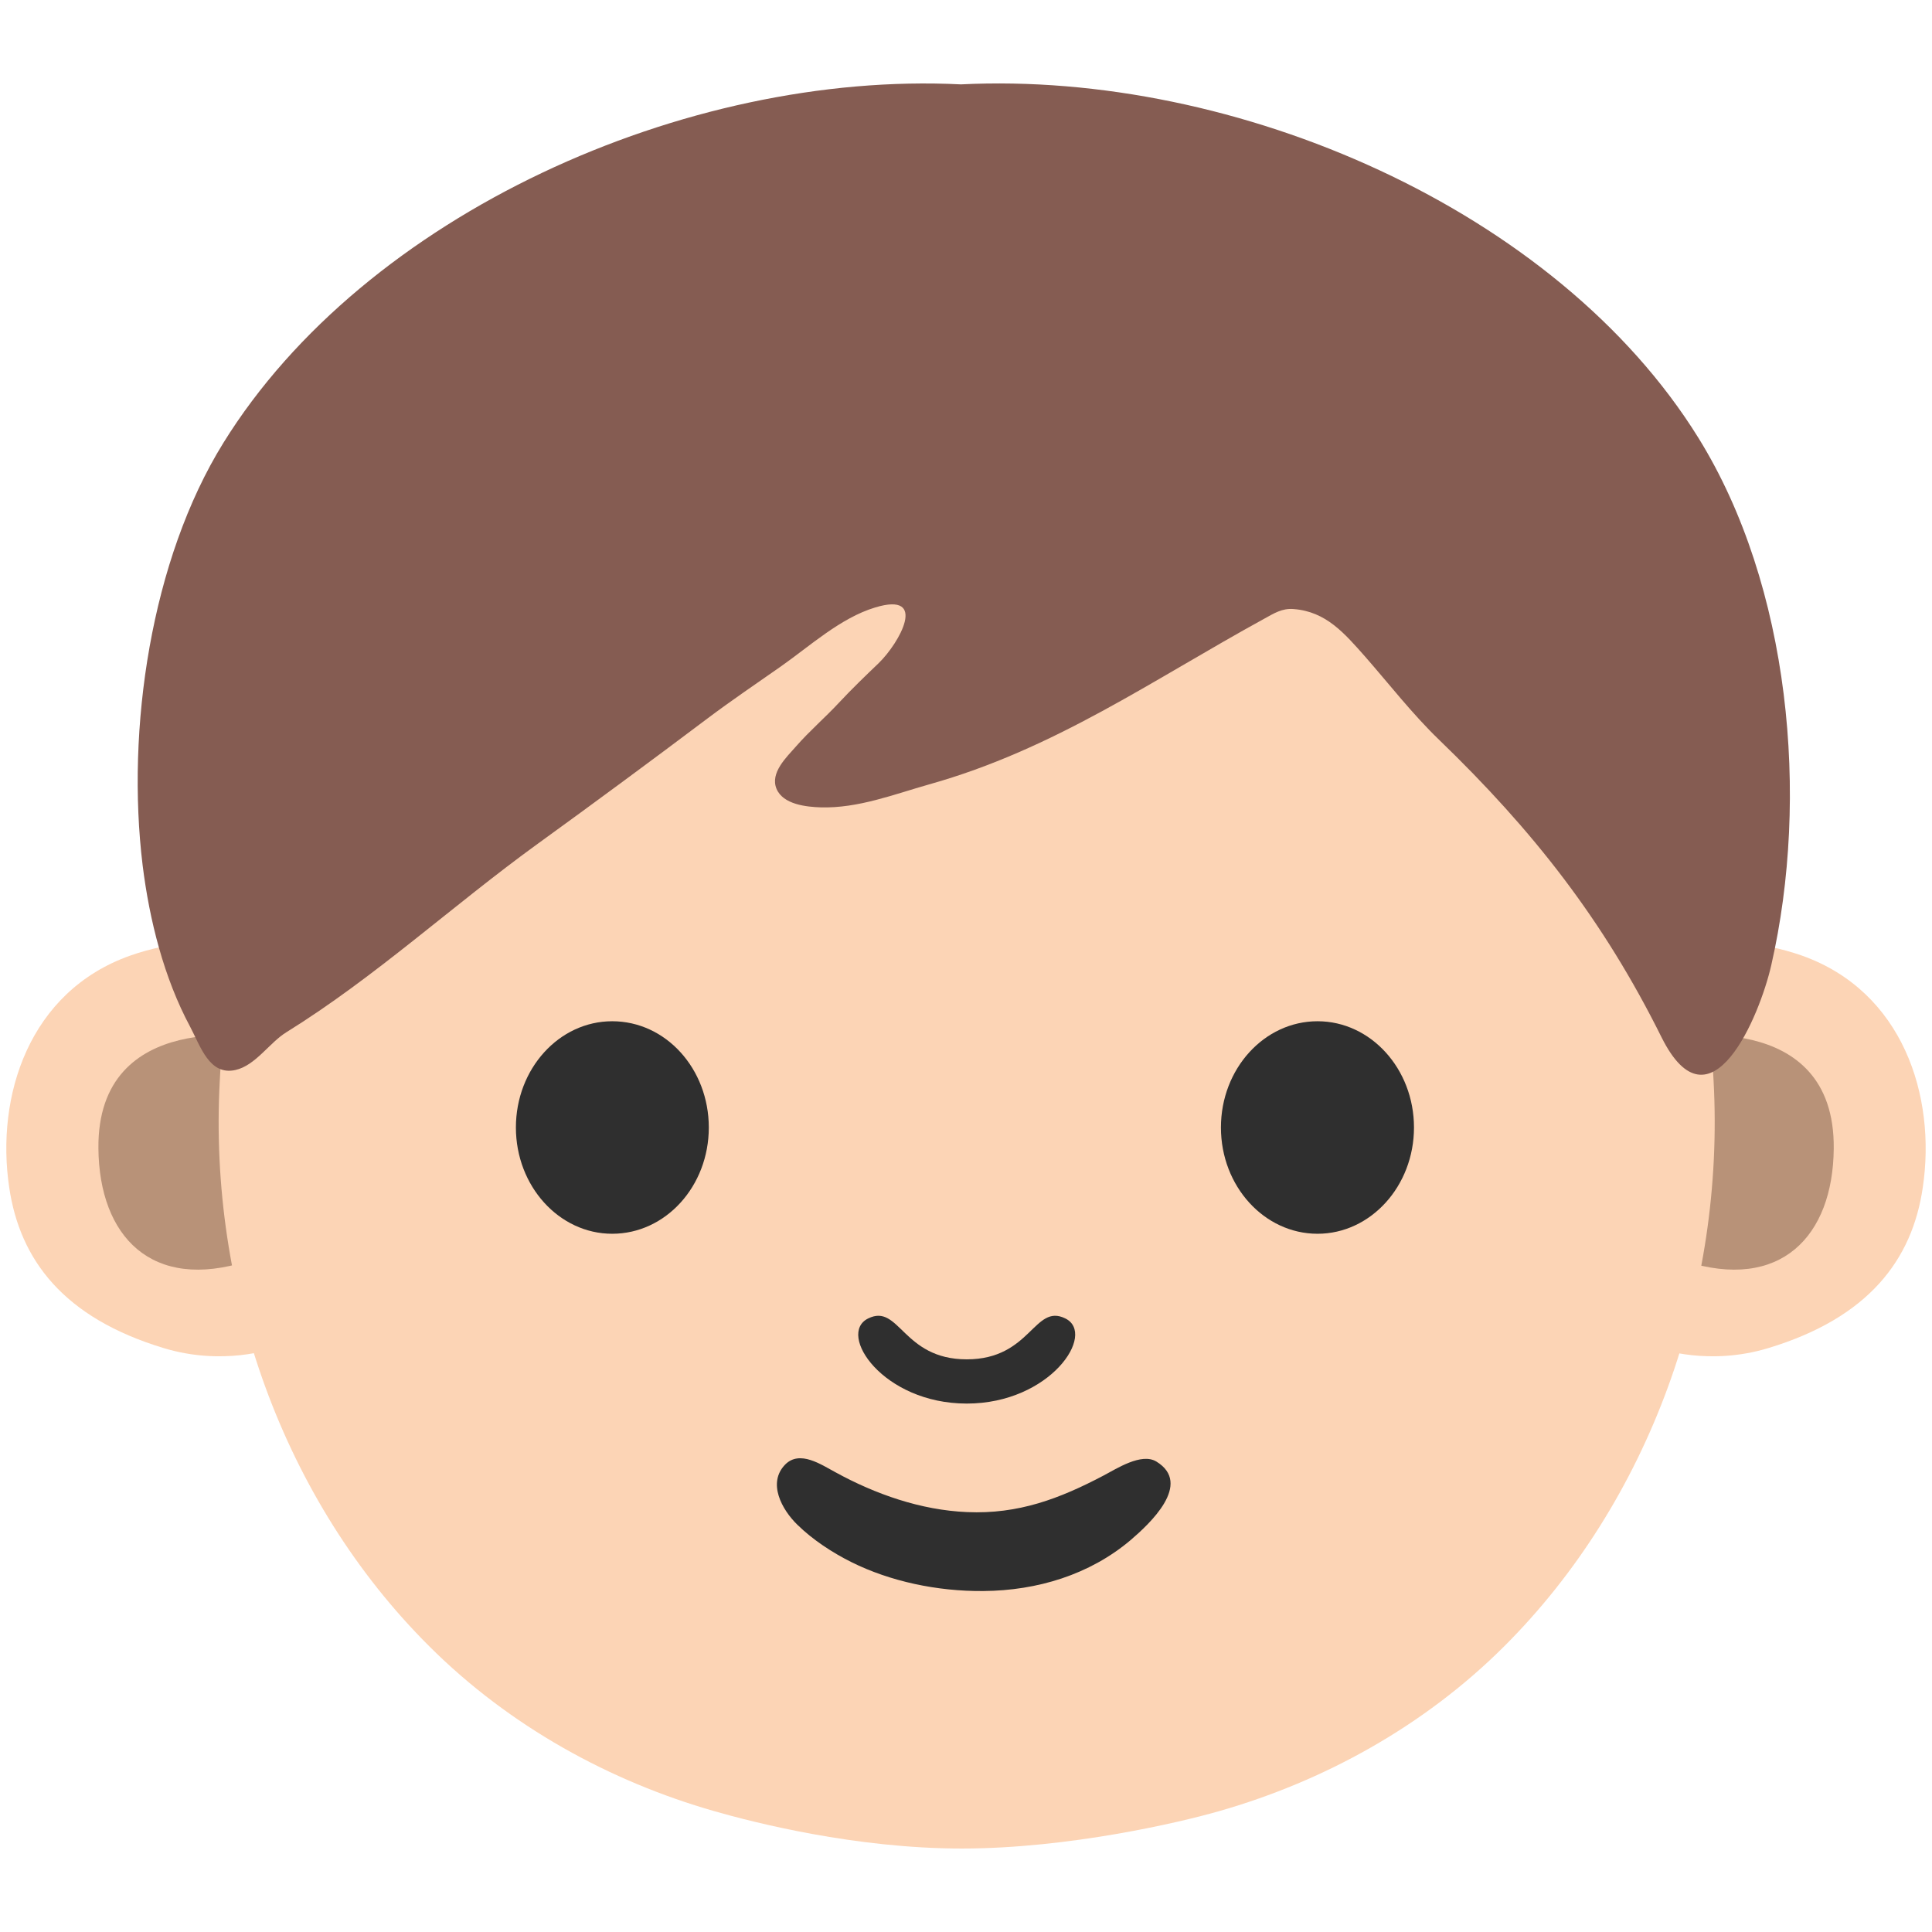 <?xml version="1.0" encoding="utf-8"?>
<!-- Generator: Adobe Illustrator 16.0.0, SVG Export Plug-In . SVG Version: 6.00 Build 0)  -->
<!DOCTYPE svg PUBLIC "-//W3C//DTD SVG 1.1//EN" "http://www.w3.org/Graphics/SVG/1.1/DTD/svg11.dtd">
<svg version="1.1" id="レイヤー_1" xmlns="http://www.w3.org/2000/svg" xmlns:xlink="http://www.w3.org/1999/xlink" x="0px"
	 y="0px" width="128px" height="128px" viewBox="0 0 128 128" enable-background="new 0 0 128 128" xml:space="preserve">
<g>
	<g>
		<path fill="#B89278" d="M17.67,86.95c-2.19,0.1-9.54-1.93-12.11-5.23c-1.23-1.58-2-7.91,0.92-11.36
			c3.16-3.75,10.08-4.58,10.08-4.58L17.67,86.95z"/>
		<path fill="#B89278" d="M111.09,86.95c2.19,0.1,9.55-1.93,12.11-5.23c1.23-1.58,2-7.91-0.92-11.36
			c-3.16-3.75-10.08-4.58-10.08-4.58L111.09,86.95z"/>
	</g>
	<g>
		<g>
			<g>
				<g>
					<g>
						<g>
							<g>
								<g>
									<g>
										<g>
											<path fill="#FCD4B5" d="M110.65,62.67c2.67-0.65,6.11-0.28,8.73,0.64c6.7,2.38,8.91,9.32,8.01,15.36
												c-0.7,4.82-3.62,8.64-10.22,10.64c-3.97,1.21-7.2,0.04-7.2,0.04s1.24-4.29,1.63-5.8c6.36,2.04,9.84-1.64,9.89-7.45
												c0.1-9.38-10.81-7.34-10.81-7.34S110.42,64.39,110.65,62.67z"/>
										</g>
										<g>
											<path fill="#FCD4B5" d="M17.36,62.67c-2.68-0.65-6.13-0.28-8.73,0.64c-6.72,2.38-8.92,9.32-8.02,15.36
												c0.71,4.82,3.62,8.64,10.22,10.64c3.97,1.21,7.2,0.04,7.2,0.04s-1.24-4.29-1.62-5.8c-6.37,2.04-9.83-1.64-9.89-7.45
												c-0.1-9.38,10.81-7.34,10.81-7.34S17.59,64.39,17.36,62.67z"/>
										</g>
										<g>
											<g>
												<path fill="#FCD4B5" d="M113.53,71.62C112.76,57.02,110.42,42,99,32.66c-9.22-7.55-22.23-11.41-34.96-11.38
													c-12.73-0.04-25.73,3.83-34.97,11.38C17.66,42,15.33,57.02,14.56,71.62c-0.75,13.85,4.21,27.82,13.88,37.45
													c5.35,5.34,12.02,8.96,18.87,10.92c2.61,0.75,9.35,2.48,16.41,2.48c7.07,0,14.46-1.73,17.06-2.48
													c6.86-1.96,13.53-5.58,18.88-10.92C109.31,99.44,114.28,85.47,113.53,71.62z"/>
											</g>
										</g>
									</g>
								</g>
								<g>
									<path fill="#2F2F2F" d="M65.16,105.41c-3.08,0.03-6.21-0.65-8.74-1.91c-1.27-0.63-2.58-1.49-3.59-2.48
										c-1.03-1-2-2.77-0.81-3.99c0.97-0.98,2.39,0.01,3.33,0.51c2.64,1.45,5.65,2.51,8.72,2.64c3.4,0.15,6.14-0.89,9.06-2.43
										c0.84-0.44,2.49-1.52,3.48-0.92c2.43,1.48-0.46,4.14-1.71,5.21C72.19,104.33,68.72,105.38,65.16,105.41z"/>
								</g>
							</g>
						</g>
					</g>
					<g>
						<g>
							<g>
								<path fill="#2F2F2F" d="M46.96,74.7c0,3.89-2.86,7.04-6.4,7.04c-3.52,0-6.38-3.16-6.38-7.04c0-3.89,2.86-7.04,6.38-7.04
									C44.11,67.66,46.96,70.81,46.96,74.7z"/>
							</g>
						</g>
						<g>
							<g>
								<path fill="#2F2F2F" d="M80.89,74.7c0,3.89,2.87,7.04,6.4,7.04c3.52,0,6.39-3.16,6.39-7.04c0-3.89-2.87-7.04-6.39-7.04
									C83.76,67.66,80.89,70.81,80.89,74.7z"/>
							</g>
						</g>
					</g>
				</g>
				<g>
					<path fill="#855C52" d="M112.53,29.02C103.15,13.88,81.87,4.68,63.66,5.59C45.46,4.68,24.18,14.2,14.8,29.34
						C9.99,37.1,8.35,48.32,9.45,57.33c0.45,3.63,1.41,7.46,3.15,10.7c0.68,1.28,1.27,3.25,3,2.86c1.33-0.3,2.25-1.81,3.37-2.5
						c5.89-3.65,11.05-8.43,16.66-12.49c3.77-2.73,7.51-5.49,11.23-8.29c1.58-1.19,3.24-2.31,4.88-3.46
						c1.92-1.35,3.95-3.21,6.23-3.9c3.56-1.09,1.62,2.35,0.24,3.69c-0.89,0.85-1.78,1.71-2.63,2.62c-0.93,1-1.94,1.86-2.84,2.89
						c-0.63,0.72-1.74,1.75-1.29,2.82c0.44,1.03,1.97,1.19,2.93,1.22c2.47,0.07,4.84-0.86,7.17-1.52
						c8.31-2.33,14.77-6.9,22.23-10.99c0.62-0.34,1.16-0.69,1.91-0.63c2.18,0.16,3.4,1.63,4.76,3.16c1.61,1.84,3.12,3.79,4.88,5.49
						c6.25,6.03,10.89,11.95,14.75,19.72c3.24,6.5,6.51-1.43,7.27-4.77C119.9,52.81,118.6,38.81,112.53,29.02z"/>
				</g>
			</g>
			<g>
				<path fill="#2F2F2F" d="M64.05,92.99c5.54,0,8.61-4.62,6.53-5.64c-2.07-1.02-2.27,2.71-6.53,2.71c-4.26,0-4.46-3.73-6.53-2.71
					C55.43,88.37,58.49,92.99,64.05,92.99z"/>
			</g>
		</g>
	</g>
</g>
</svg>
